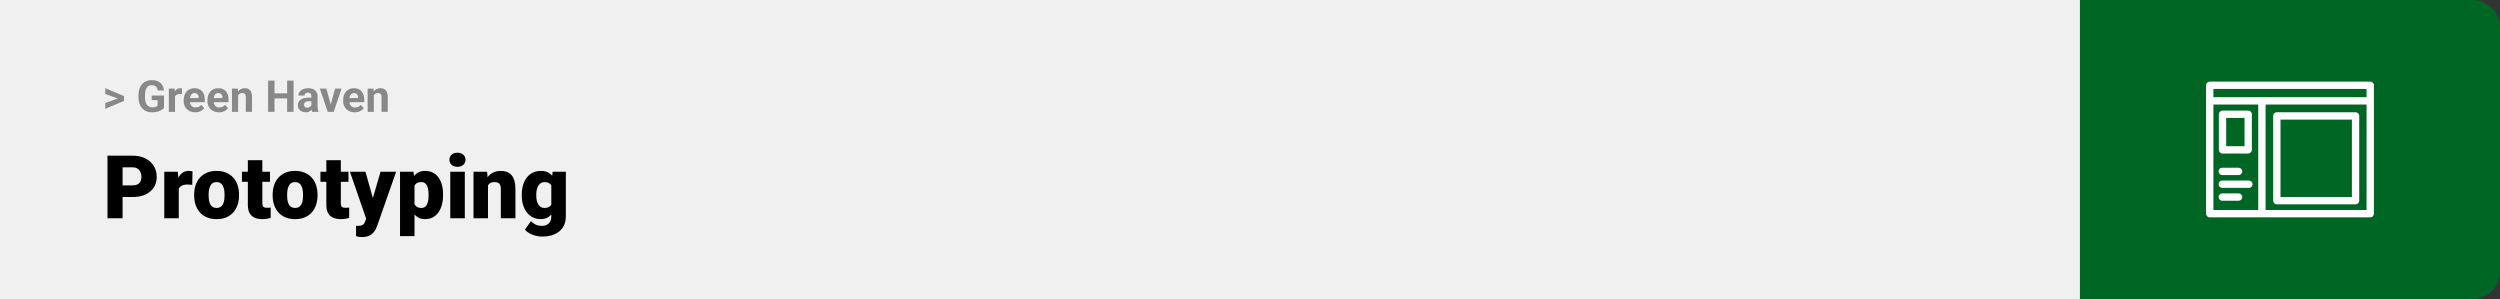 <svg width="1363" height="163" viewBox="0 0 1363 163" fill="none" xmlns="http://www.w3.org/2000/svg">
<rect x="0" y="0" width="1363" height="163" fill="#333333" stroke="none"/>
<rect width="1134" height="163" fill="#F0F0F0"/>
<path d="M64.906 53.922L57.395 51.238V48.086L67.602 52.375V54.637L64.906 53.922ZM57.395 56.172L64.918 53.43L67.602 52.785V55.035L57.395 59.324V56.172ZM89.422 52.082V58.844C89.156 59.164 88.746 59.512 88.191 59.887C87.637 60.254 86.922 60.57 86.047 60.836C85.172 61.102 84.113 61.234 82.871 61.234C81.769 61.234 80.766 61.055 79.859 60.695C78.953 60.328 78.172 59.793 77.516 59.09C76.867 58.387 76.367 57.527 76.016 56.512C75.664 55.488 75.488 54.32 75.488 53.008V51.941C75.488 50.629 75.656 49.461 75.992 48.438C76.336 47.414 76.824 46.551 77.457 45.848C78.09 45.145 78.844 44.609 79.719 44.242C80.594 43.875 81.566 43.691 82.637 43.691C84.121 43.691 85.34 43.934 86.293 44.418C87.246 44.895 87.973 45.559 88.473 46.41C88.981 47.254 89.293 48.223 89.41 49.316H86C85.914 48.738 85.75 48.234 85.508 47.805C85.266 47.375 84.918 47.039 84.465 46.797C84.019 46.555 83.441 46.434 82.731 46.434C82.144 46.434 81.621 46.555 81.16 46.797C80.707 47.031 80.324 47.379 80.012 47.84C79.699 48.301 79.461 48.871 79.297 49.551C79.133 50.23 79.051 51.02 79.051 51.918V53.008C79.051 53.898 79.137 54.688 79.309 55.375C79.481 56.055 79.734 56.629 80.07 57.098C80.414 57.559 80.836 57.906 81.336 58.141C81.836 58.375 82.418 58.492 83.082 58.492C83.637 58.492 84.098 58.445 84.465 58.352C84.84 58.258 85.141 58.145 85.367 58.012C85.602 57.871 85.781 57.738 85.906 57.613V54.59H82.695V52.082H89.422ZM95.422 51.086V61H92.047V48.32H95.223L95.422 51.086ZM99.242 48.238L99.184 51.367C99.019 51.344 98.82 51.324 98.586 51.309C98.359 51.285 98.152 51.273 97.965 51.273C97.488 51.273 97.074 51.336 96.723 51.461C96.379 51.578 96.09 51.754 95.856 51.988C95.629 52.223 95.457 52.508 95.34 52.844C95.231 53.18 95.168 53.562 95.152 53.992L94.473 53.781C94.473 52.961 94.555 52.207 94.719 51.52C94.883 50.824 95.121 50.219 95.434 49.703C95.754 49.188 96.144 48.789 96.606 48.508C97.066 48.227 97.594 48.086 98.188 48.086C98.375 48.086 98.566 48.102 98.762 48.133C98.957 48.156 99.117 48.191 99.242 48.238ZM106.438 61.234C105.453 61.234 104.57 61.078 103.789 60.766C103.008 60.445 102.344 60.004 101.797 59.441C101.258 58.879 100.844 58.227 100.555 57.484C100.266 56.734 100.121 55.938 100.121 55.094V54.625C100.121 53.664 100.258 52.785 100.531 51.988C100.805 51.191 101.195 50.5 101.703 49.914C102.219 49.328 102.844 48.879 103.578 48.566C104.312 48.246 105.141 48.086 106.062 48.086C106.961 48.086 107.758 48.234 108.453 48.531C109.148 48.828 109.73 49.25 110.199 49.797C110.676 50.344 111.035 51 111.277 51.766C111.52 52.523 111.641 53.367 111.641 54.297V55.703H101.562V53.453H108.324V53.195C108.324 52.727 108.238 52.309 108.066 51.941C107.902 51.566 107.652 51.27 107.316 51.051C106.98 50.832 106.551 50.723 106.027 50.723C105.582 50.723 105.199 50.82 104.879 51.016C104.559 51.211 104.297 51.484 104.094 51.836C103.898 52.188 103.75 52.602 103.648 53.078C103.555 53.547 103.508 54.062 103.508 54.625V55.094C103.508 55.602 103.578 56.07 103.719 56.5C103.867 56.93 104.074 57.301 104.34 57.613C104.613 57.926 104.941 58.168 105.324 58.34C105.715 58.512 106.156 58.598 106.648 58.598C107.258 58.598 107.824 58.48 108.348 58.246C108.879 58.004 109.336 57.641 109.719 57.156L111.359 58.938C111.094 59.32 110.73 59.688 110.27 60.039C109.816 60.391 109.27 60.68 108.629 60.906C107.988 61.125 107.258 61.234 106.438 61.234ZM119.398 61.234C118.414 61.234 117.531 61.078 116.75 60.766C115.969 60.445 115.305 60.004 114.758 59.441C114.219 58.879 113.805 58.227 113.516 57.484C113.227 56.734 113.082 55.938 113.082 55.094V54.625C113.082 53.664 113.219 52.785 113.492 51.988C113.766 51.191 114.156 50.5 114.664 49.914C115.18 49.328 115.805 48.879 116.539 48.566C117.273 48.246 118.102 48.086 119.023 48.086C119.922 48.086 120.719 48.234 121.414 48.531C122.109 48.828 122.691 49.25 123.16 49.797C123.637 50.344 123.996 51 124.238 51.766C124.48 52.523 124.602 53.367 124.602 54.297V55.703H114.523V53.453H121.285V53.195C121.285 52.727 121.199 52.309 121.027 51.941C120.863 51.566 120.613 51.27 120.277 51.051C119.941 50.832 119.512 50.723 118.988 50.723C118.543 50.723 118.16 50.82 117.84 51.016C117.52 51.211 117.258 51.484 117.055 51.836C116.859 52.188 116.711 52.602 116.609 53.078C116.516 53.547 116.469 54.062 116.469 54.625V55.094C116.469 55.602 116.539 56.07 116.68 56.5C116.828 56.93 117.035 57.301 117.301 57.613C117.574 57.926 117.902 58.168 118.285 58.34C118.676 58.512 119.117 58.598 119.609 58.598C120.219 58.598 120.785 58.48 121.309 58.246C121.84 58.004 122.297 57.641 122.68 57.156L124.32 58.938C124.055 59.32 123.691 59.688 123.23 60.039C122.777 60.391 122.23 60.68 121.59 60.906C120.949 61.125 120.219 61.234 119.398 61.234ZM129.828 51.027V61H126.453V48.32H129.617L129.828 51.027ZM129.336 54.215H128.422C128.422 53.277 128.543 52.434 128.785 51.684C129.027 50.926 129.367 50.281 129.805 49.75C130.242 49.211 130.762 48.801 131.363 48.52C131.973 48.23 132.652 48.086 133.402 48.086C133.996 48.086 134.539 48.172 135.031 48.344C135.523 48.516 135.945 48.789 136.297 49.164C136.656 49.539 136.93 50.035 137.117 50.652C137.312 51.27 137.41 52.023 137.41 52.914V61H134.012V52.902C134.012 52.34 133.934 51.902 133.777 51.59C133.621 51.277 133.391 51.059 133.086 50.934C132.789 50.801 132.422 50.734 131.984 50.734C131.531 50.734 131.137 50.824 130.801 51.004C130.473 51.184 130.199 51.434 129.98 51.754C129.77 52.066 129.609 52.434 129.5 52.855C129.391 53.277 129.336 53.73 129.336 54.215ZM157.543 50.887V53.629H148.637V50.887H157.543ZM149.68 43.938V61H146.164V43.938H149.68ZM160.051 43.938V61H156.547V43.938H160.051ZM169.742 58.141V52.492C169.742 52.086 169.676 51.738 169.543 51.449C169.41 51.152 169.203 50.922 168.922 50.758C168.648 50.594 168.293 50.512 167.855 50.512C167.48 50.512 167.156 50.578 166.883 50.711C166.609 50.836 166.398 51.02 166.25 51.262C166.102 51.496 166.027 51.773 166.027 52.094H162.652C162.652 51.555 162.777 51.043 163.027 50.559C163.277 50.074 163.641 49.648 164.117 49.281C164.594 48.906 165.16 48.613 165.816 48.402C166.48 48.191 167.223 48.086 168.043 48.086C169.027 48.086 169.902 48.25 170.668 48.578C171.434 48.906 172.035 49.398 172.473 50.055C172.918 50.711 173.141 51.531 173.141 52.516V57.941C173.141 58.637 173.184 59.207 173.27 59.652C173.355 60.09 173.48 60.473 173.645 60.801V61H170.234C170.07 60.656 169.945 60.227 169.859 59.711C169.781 59.188 169.742 58.664 169.742 58.141ZM170.188 53.277L170.211 55.188H168.324C167.879 55.188 167.492 55.238 167.164 55.34C166.836 55.441 166.566 55.586 166.355 55.773C166.145 55.953 165.988 56.164 165.887 56.406C165.793 56.648 165.746 56.914 165.746 57.203C165.746 57.492 165.812 57.754 165.945 57.988C166.078 58.215 166.27 58.395 166.52 58.527C166.77 58.652 167.062 58.715 167.398 58.715C167.906 58.715 168.348 58.613 168.723 58.41C169.098 58.207 169.387 57.957 169.59 57.66C169.801 57.363 169.91 57.082 169.918 56.816L170.809 58.246C170.684 58.566 170.512 58.898 170.293 59.242C170.082 59.586 169.812 59.91 169.484 60.215C169.156 60.512 168.762 60.758 168.301 60.953C167.84 61.141 167.293 61.234 166.66 61.234C165.855 61.234 165.125 61.074 164.469 60.754C163.82 60.426 163.305 59.977 162.922 59.406C162.547 58.828 162.359 58.172 162.359 57.438C162.359 56.773 162.484 56.184 162.734 55.668C162.984 55.152 163.352 54.719 163.836 54.367C164.328 54.008 164.941 53.738 165.676 53.559C166.41 53.371 167.262 53.277 168.23 53.277H170.188ZM179.867 58.539L182.68 48.32H186.207L181.93 61H179.797L179.867 58.539ZM177.934 48.32L180.758 58.551L180.816 61H178.672L174.395 48.32H177.934ZM193.391 61.234C192.406 61.234 191.523 61.078 190.742 60.766C189.961 60.445 189.297 60.004 188.75 59.441C188.211 58.879 187.797 58.227 187.508 57.484C187.219 56.734 187.074 55.938 187.074 55.094V54.625C187.074 53.664 187.211 52.785 187.484 51.988C187.758 51.191 188.148 50.5 188.656 49.914C189.172 49.328 189.797 48.879 190.531 48.566C191.266 48.246 192.094 48.086 193.016 48.086C193.914 48.086 194.711 48.234 195.406 48.531C196.102 48.828 196.684 49.25 197.152 49.797C197.629 50.344 197.988 51 198.23 51.766C198.473 52.523 198.594 53.367 198.594 54.297V55.703H188.516V53.453H195.277V53.195C195.277 52.727 195.191 52.309 195.02 51.941C194.855 51.566 194.605 51.27 194.27 51.051C193.934 50.832 193.504 50.723 192.98 50.723C192.535 50.723 192.152 50.82 191.832 51.016C191.512 51.211 191.25 51.484 191.047 51.836C190.852 52.188 190.703 52.602 190.602 53.078C190.508 53.547 190.461 54.062 190.461 54.625V55.094C190.461 55.602 190.531 56.07 190.672 56.5C190.82 56.93 191.027 57.301 191.293 57.613C191.566 57.926 191.895 58.168 192.277 58.34C192.668 58.512 193.109 58.598 193.602 58.598C194.211 58.598 194.777 58.48 195.301 58.246C195.832 58.004 196.289 57.641 196.672 57.156L198.312 58.938C198.047 59.32 197.684 59.688 197.223 60.039C196.77 60.391 196.223 60.68 195.582 60.906C194.941 61.125 194.211 61.234 193.391 61.234ZM203.82 51.027V61H200.445V48.32H203.609L203.82 51.027ZM203.328 54.215H202.414C202.414 53.277 202.535 52.434 202.777 51.684C203.02 50.926 203.359 50.281 203.797 49.75C204.234 49.211 204.754 48.801 205.355 48.52C205.965 48.23 206.645 48.086 207.395 48.086C207.988 48.086 208.531 48.172 209.023 48.344C209.516 48.516 209.938 48.789 210.289 49.164C210.648 49.539 210.922 50.035 211.109 50.652C211.305 51.27 211.402 52.023 211.402 52.914V61H208.004V52.902C208.004 52.34 207.926 51.902 207.77 51.59C207.613 51.277 207.383 51.059 207.078 50.934C206.781 50.801 206.414 50.734 205.977 50.734C205.523 50.734 205.129 50.824 204.793 51.004C204.465 51.184 204.191 51.434 203.973 51.754C203.762 52.066 203.602 52.434 203.492 52.855C203.383 53.277 203.328 53.73 203.328 54.215Z" fill="#888888"/>
<path d="M72.219 107.422H63.734V101.07H72.219C73.375 101.07 74.312 100.875 75.031 100.484C75.75 100.094 76.273 99.555 76.602 98.867C76.945 98.164 77.117 97.375 77.117 96.5C77.117 95.562 76.945 94.695 76.602 93.898C76.273 93.102 75.75 92.461 75.031 91.977C74.312 91.477 73.375 91.227 72.219 91.227H66.828V119H58.602V84.875H72.219C74.953 84.875 77.305 85.375 79.273 86.375C81.258 87.375 82.781 88.75 83.844 90.5C84.906 92.234 85.438 94.219 85.438 96.453C85.438 98.656 84.906 100.578 83.844 102.219C82.781 103.859 81.258 105.141 79.273 106.062C77.305 106.969 74.953 107.422 72.219 107.422ZM97.461 99.922V119H89.562V93.641H96.945L97.461 99.922ZM104.961 93.453L104.82 100.789C104.508 100.758 104.086 100.719 103.555 100.672C103.023 100.625 102.578 100.602 102.219 100.602C101.297 100.602 100.5 100.711 99.828 100.93C99.172 101.133 98.625 101.445 98.188 101.867C97.766 102.273 97.453 102.789 97.25 103.414C97.062 104.039 96.977 104.766 96.992 105.594L95.562 104.656C95.562 102.953 95.727 101.406 96.055 100.016C96.398 98.609 96.883 97.398 97.508 96.383C98.133 95.352 98.891 94.562 99.781 94.016C100.672 93.453 101.672 93.172 102.781 93.172C103.172 93.172 103.555 93.195 103.93 93.242C104.32 93.289 104.664 93.359 104.961 93.453ZM105.852 106.578V106.086C105.852 104.227 106.117 102.516 106.648 100.953C107.18 99.375 107.961 98.008 108.992 96.852C110.023 95.695 111.297 94.797 112.812 94.156C114.328 93.5 116.078 93.172 118.062 93.172C120.062 93.172 121.82 93.5 123.336 94.156C124.867 94.797 126.148 95.695 127.18 96.852C128.211 98.008 128.992 99.375 129.523 100.953C130.055 102.516 130.32 104.227 130.32 106.086V106.578C130.32 108.422 130.055 110.133 129.523 111.711C128.992 113.273 128.211 114.641 127.18 115.812C126.148 116.969 124.875 117.867 123.359 118.508C121.844 119.148 120.094 119.469 118.109 119.469C116.125 119.469 114.367 119.148 112.836 118.508C111.305 117.867 110.023 116.969 108.992 115.812C107.961 114.641 107.18 113.273 106.648 111.711C106.117 110.133 105.852 108.422 105.852 106.578ZM113.75 106.086V106.578C113.75 107.531 113.82 108.422 113.961 109.25C114.102 110.078 114.336 110.805 114.664 111.43C114.992 112.039 115.438 112.516 116 112.859C116.562 113.203 117.266 113.375 118.109 113.375C118.938 113.375 119.625 113.203 120.172 112.859C120.734 112.516 121.18 112.039 121.508 111.43C121.836 110.805 122.07 110.078 122.211 109.25C122.352 108.422 122.422 107.531 122.422 106.578V106.086C122.422 105.164 122.352 104.297 122.211 103.484C122.07 102.656 121.836 101.93 121.508 101.305C121.18 100.664 120.734 100.164 120.172 99.805C119.609 99.445 118.906 99.266 118.062 99.266C117.234 99.266 116.539 99.445 115.977 99.805C115.43 100.164 114.992 100.664 114.664 101.305C114.336 101.93 114.102 102.656 113.961 103.484C113.82 104.297 113.75 105.164 113.75 106.086ZM147.195 93.641V99.125H131.914V93.641H147.195ZM135.125 87.336H143.023V110.727C143.023 111.398 143.102 111.922 143.258 112.297C143.414 112.656 143.68 112.914 144.055 113.07C144.445 113.211 144.961 113.281 145.602 113.281C146.055 113.281 146.43 113.273 146.727 113.258C147.023 113.227 147.305 113.188 147.57 113.141V118.789C146.898 119.008 146.195 119.172 145.461 119.281C144.727 119.406 143.945 119.469 143.117 119.469C141.43 119.469 139.984 119.203 138.781 118.672C137.594 118.141 136.688 117.305 136.062 116.164C135.438 115.023 135.125 113.539 135.125 111.711V87.336ZM148.648 106.578V106.086C148.648 104.227 148.914 102.516 149.445 100.953C149.977 99.375 150.758 98.008 151.789 96.852C152.82 95.695 154.094 94.797 155.609 94.156C157.125 93.5 158.875 93.172 160.859 93.172C162.859 93.172 164.617 93.5 166.133 94.156C167.664 94.797 168.945 95.695 169.977 96.852C171.008 98.008 171.789 99.375 172.32 100.953C172.852 102.516 173.117 104.227 173.117 106.086V106.578C173.117 108.422 172.852 110.133 172.32 111.711C171.789 113.273 171.008 114.641 169.977 115.812C168.945 116.969 167.672 117.867 166.156 118.508C164.641 119.148 162.891 119.469 160.906 119.469C158.922 119.469 157.164 119.148 155.633 118.508C154.102 117.867 152.82 116.969 151.789 115.812C150.758 114.641 149.977 113.273 149.445 111.711C148.914 110.133 148.648 108.422 148.648 106.578ZM156.547 106.086V106.578C156.547 107.531 156.617 108.422 156.758 109.25C156.898 110.078 157.133 110.805 157.461 111.43C157.789 112.039 158.234 112.516 158.797 112.859C159.359 113.203 160.062 113.375 160.906 113.375C161.734 113.375 162.422 113.203 162.969 112.859C163.531 112.516 163.977 112.039 164.305 111.43C164.633 110.805 164.867 110.078 165.008 109.25C165.148 108.422 165.219 107.531 165.219 106.578V106.086C165.219 105.164 165.148 104.297 165.008 103.484C164.867 102.656 164.633 101.93 164.305 101.305C163.977 100.664 163.531 100.164 162.969 99.805C162.406 99.445 161.703 99.266 160.859 99.266C160.031 99.266 159.336 99.445 158.773 99.805C158.227 100.164 157.789 100.664 157.461 101.305C157.133 101.93 156.898 102.656 156.758 103.484C156.617 104.297 156.547 105.164 156.547 106.086ZM189.992 93.641V99.125H174.711V93.641H189.992ZM177.922 87.336H185.82V110.727C185.82 111.398 185.898 111.922 186.055 112.297C186.211 112.656 186.477 112.914 186.852 113.07C187.242 113.211 187.758 113.281 188.398 113.281C188.852 113.281 189.227 113.273 189.523 113.258C189.82 113.227 190.102 113.188 190.367 113.141V118.789C189.695 119.008 188.992 119.172 188.258 119.281C187.523 119.406 186.742 119.469 185.914 119.469C184.227 119.469 182.781 119.203 181.578 118.672C180.391 118.141 179.484 117.305 178.859 116.164C178.234 115.023 177.922 113.539 177.922 111.711V87.336ZM200.914 116.023L207.477 93.641H215.961L205.766 122.773C205.547 123.414 205.258 124.102 204.898 124.836C204.539 125.586 204.047 126.297 203.422 126.969C202.797 127.641 201.992 128.188 201.008 128.609C200.039 129.031 198.836 129.242 197.398 129.242C196.633 129.242 196.07 129.203 195.711 129.125C195.367 129.062 194.836 128.945 194.117 128.773V123.125C194.32 123.125 194.492 123.125 194.633 123.125C194.789 123.125 194.961 123.125 195.148 123.125C195.992 123.125 196.664 123.039 197.164 122.867C197.68 122.695 198.07 122.445 198.336 122.117C198.617 121.789 198.836 121.391 198.992 120.922L200.914 116.023ZM199.25 93.641L204.242 111.383L205.109 119.75H199.812L190.789 93.641H199.25ZM225.992 98.516V128.75H218.094V93.641H225.453L225.992 98.516ZM241.555 106.016V106.508C241.555 108.352 241.344 110.062 240.922 111.641C240.5 113.219 239.875 114.594 239.047 115.766C238.219 116.938 237.188 117.852 235.953 118.508C234.734 119.148 233.32 119.469 231.711 119.469C230.195 119.469 228.891 119.133 227.797 118.461C226.703 117.789 225.789 116.859 225.055 115.672C224.32 114.484 223.727 113.125 223.273 111.594C222.82 110.062 222.461 108.445 222.195 106.742V106.109C222.461 104.281 222.82 102.586 223.273 101.023C223.727 99.445 224.32 98.07 225.055 96.898C225.789 95.727 226.695 94.812 227.773 94.156C228.867 93.5 230.172 93.172 231.688 93.172C233.297 93.172 234.711 93.477 235.93 94.086C237.164 94.695 238.195 95.57 239.023 96.711C239.867 97.836 240.5 99.188 240.922 100.766C241.344 102.344 241.555 104.094 241.555 106.016ZM233.656 106.508V106.016C233.656 105.031 233.586 104.133 233.445 103.32C233.305 102.492 233.078 101.773 232.766 101.164C232.469 100.555 232.07 100.086 231.57 99.758C231.07 99.43 230.453 99.266 229.719 99.266C228.875 99.266 228.164 99.398 227.586 99.664C227.023 99.914 226.57 100.305 226.227 100.836C225.898 101.352 225.664 102 225.523 102.781C225.398 103.547 225.344 104.445 225.359 105.477V107.398C225.328 108.586 225.445 109.633 225.711 110.539C225.977 111.43 226.438 112.125 227.094 112.625C227.75 113.125 228.641 113.375 229.766 113.375C230.516 113.375 231.141 113.203 231.641 112.859C232.141 112.5 232.539 112.008 232.836 111.383C233.133 110.742 233.344 110.008 233.469 109.18C233.594 108.352 233.656 107.461 233.656 106.508ZM253.414 93.641V119H245.492V93.641H253.414ZM245.023 87.102C245.023 85.977 245.43 85.055 246.242 84.336C247.055 83.617 248.109 83.258 249.406 83.258C250.703 83.258 251.758 83.617 252.57 84.336C253.383 85.055 253.789 85.977 253.789 87.102C253.789 88.227 253.383 89.148 252.57 89.867C251.758 90.586 250.703 90.945 249.406 90.945C248.109 90.945 247.055 90.586 246.242 89.867C245.43 89.148 245.023 88.227 245.023 87.102ZM266.047 99.055V119H258.148V93.641H265.555L266.047 99.055ZM265.109 105.453L263.258 105.5C263.258 103.562 263.492 101.836 263.961 100.32C264.43 98.789 265.094 97.492 265.953 96.43C266.812 95.367 267.836 94.562 269.023 94.016C270.227 93.453 271.562 93.172 273.031 93.172C274.203 93.172 275.273 93.344 276.242 93.688C277.227 94.031 278.07 94.586 278.773 95.352C279.492 96.117 280.039 97.133 280.414 98.398C280.805 99.648 281 101.195 281 103.039V119H273.055V103.016C273.055 102 272.914 101.227 272.633 100.695C272.352 100.148 271.945 99.773 271.414 99.57C270.883 99.367 270.234 99.266 269.469 99.266C268.656 99.266 267.969 99.422 267.406 99.734C266.844 100.047 266.391 100.484 266.047 101.047C265.719 101.594 265.477 102.242 265.32 102.992C265.18 103.742 265.109 104.562 265.109 105.453ZM301.32 93.641H308.492V118.016C308.492 120.359 307.953 122.344 306.875 123.969C305.797 125.609 304.289 126.852 302.352 127.695C300.43 128.555 298.18 128.984 295.602 128.984C294.461 128.984 293.297 128.836 292.109 128.539C290.922 128.258 289.812 127.836 288.781 127.273C287.75 126.711 286.883 126.016 286.18 125.188L289.484 120.547C290.125 121.266 290.93 121.875 291.898 122.375C292.867 122.891 294.008 123.148 295.32 123.148C296.461 123.148 297.414 122.945 298.18 122.539C298.961 122.133 299.555 121.539 299.961 120.758C300.367 119.992 300.57 119.062 300.57 117.969V99.641L301.32 93.641ZM284.469 106.625V106.133C284.469 104.211 284.703 102.461 285.172 100.883C285.656 99.289 286.344 97.922 287.234 96.781C288.141 95.625 289.234 94.734 290.516 94.109C291.797 93.484 293.242 93.172 294.852 93.172C296.586 93.172 298.008 93.508 299.117 94.18C300.242 94.836 301.141 95.758 301.812 96.945C302.5 98.133 303.031 99.523 303.406 101.117C303.797 102.695 304.125 104.398 304.391 106.227V106.812C304.125 108.531 303.758 110.156 303.289 111.688C302.836 113.203 302.242 114.547 301.508 115.719C300.773 116.891 299.852 117.812 298.742 118.484C297.648 119.141 296.336 119.469 294.805 119.469C293.211 119.469 291.773 119.148 290.492 118.508C289.227 117.867 288.141 116.969 287.234 115.812C286.344 114.656 285.656 113.297 285.172 111.734C284.703 110.172 284.469 108.469 284.469 106.625ZM292.367 106.133V106.625C292.367 107.578 292.453 108.461 292.625 109.273C292.812 110.086 293.094 110.805 293.469 111.43C293.844 112.039 294.305 112.516 294.852 112.859C295.414 113.203 296.07 113.375 296.82 113.375C297.961 113.375 298.883 113.133 299.586 112.648C300.289 112.164 300.797 111.477 301.109 110.586C301.422 109.695 301.555 108.648 301.508 107.445V105.594C301.539 104.562 301.469 103.656 301.297 102.875C301.125 102.078 300.852 101.414 300.477 100.883C300.117 100.352 299.633 99.953 299.023 99.688C298.43 99.406 297.711 99.266 296.867 99.266C296.133 99.266 295.484 99.438 294.922 99.781C294.359 100.125 293.891 100.609 293.516 101.234C293.141 101.844 292.852 102.57 292.648 103.414C292.461 104.242 292.367 105.148 292.367 106.133Z" fill="black"/>
<path d="M1134 0H1348C1356.28 0 1363 6.716 1363 15V148C1363 156.284 1356.28 163 1348 163H1134V0Z" fill="#006624"/>
<path fill-rule="evenodd" clip-rule="evenodd" d="M1202.75 46.502C1202.75 45.397 1203.65 44.502 1204.75 44.502H1292.25C1293.35 44.502 1294.25 45.397 1294.25 46.502V116.498C1294.25 117.603 1293.35 118.498 1292.25 118.498H1204.75C1203.65 118.498 1202.75 117.603 1202.75 116.498V46.502ZM1206.75 48.502V52.996H1290.25V48.502H1206.75ZM1290.25 56.996H1235.19V114.498H1290.25V56.996ZM1231.19 114.498V56.996H1206.75V114.498H1231.19Z" fill="white"/>
<path fill-rule="evenodd" clip-rule="evenodd" d="M1209.72 62.302C1209.72 61.198 1210.62 60.302 1211.72 60.302H1225.72C1226.83 60.302 1227.72 61.198 1227.72 62.302V81.697C1227.72 82.802 1226.83 83.697 1225.72 83.697H1211.72C1210.62 83.697 1209.72 82.802 1209.72 81.697V62.302ZM1213.72 64.302V79.697H1223.72V64.302H1213.72ZM1239.33 63.198C1239.33 62.094 1240.22 61.198 1241.33 61.198H1284.25C1285.36 61.198 1286.25 62.094 1286.25 63.198V109.407C1286.25 110.511 1285.36 111.407 1284.25 111.407H1241.33C1240.22 111.407 1239.33 110.511 1239.33 109.407V63.198ZM1243.33 65.198V107.407H1282.25V65.198H1243.33ZM1209.56 93.438C1209.56 92.334 1210.46 91.438 1211.56 91.438H1220.48C1221.59 91.438 1222.48 92.334 1222.48 93.438C1222.48 94.543 1221.59 95.438 1220.48 95.438H1211.56C1210.46 95.438 1209.56 94.543 1209.56 93.438ZM1209.56 100.438C1209.56 99.334 1210.46 98.438 1211.56 98.438H1226.1C1227.21 98.438 1228.1 99.334 1228.1 100.438C1228.1 101.543 1227.21 102.438 1226.1 102.438H1211.56C1210.46 102.438 1209.56 101.543 1209.56 100.438ZM1209.56 107.438C1209.56 106.334 1210.46 105.438 1211.56 105.438H1220.48C1221.59 105.438 1222.48 106.334 1222.48 107.438C1222.48 108.543 1221.59 109.438 1220.48 109.438H1211.56C1210.46 109.438 1209.56 108.543 1209.56 107.438Z" fill="white"/>
</svg>
